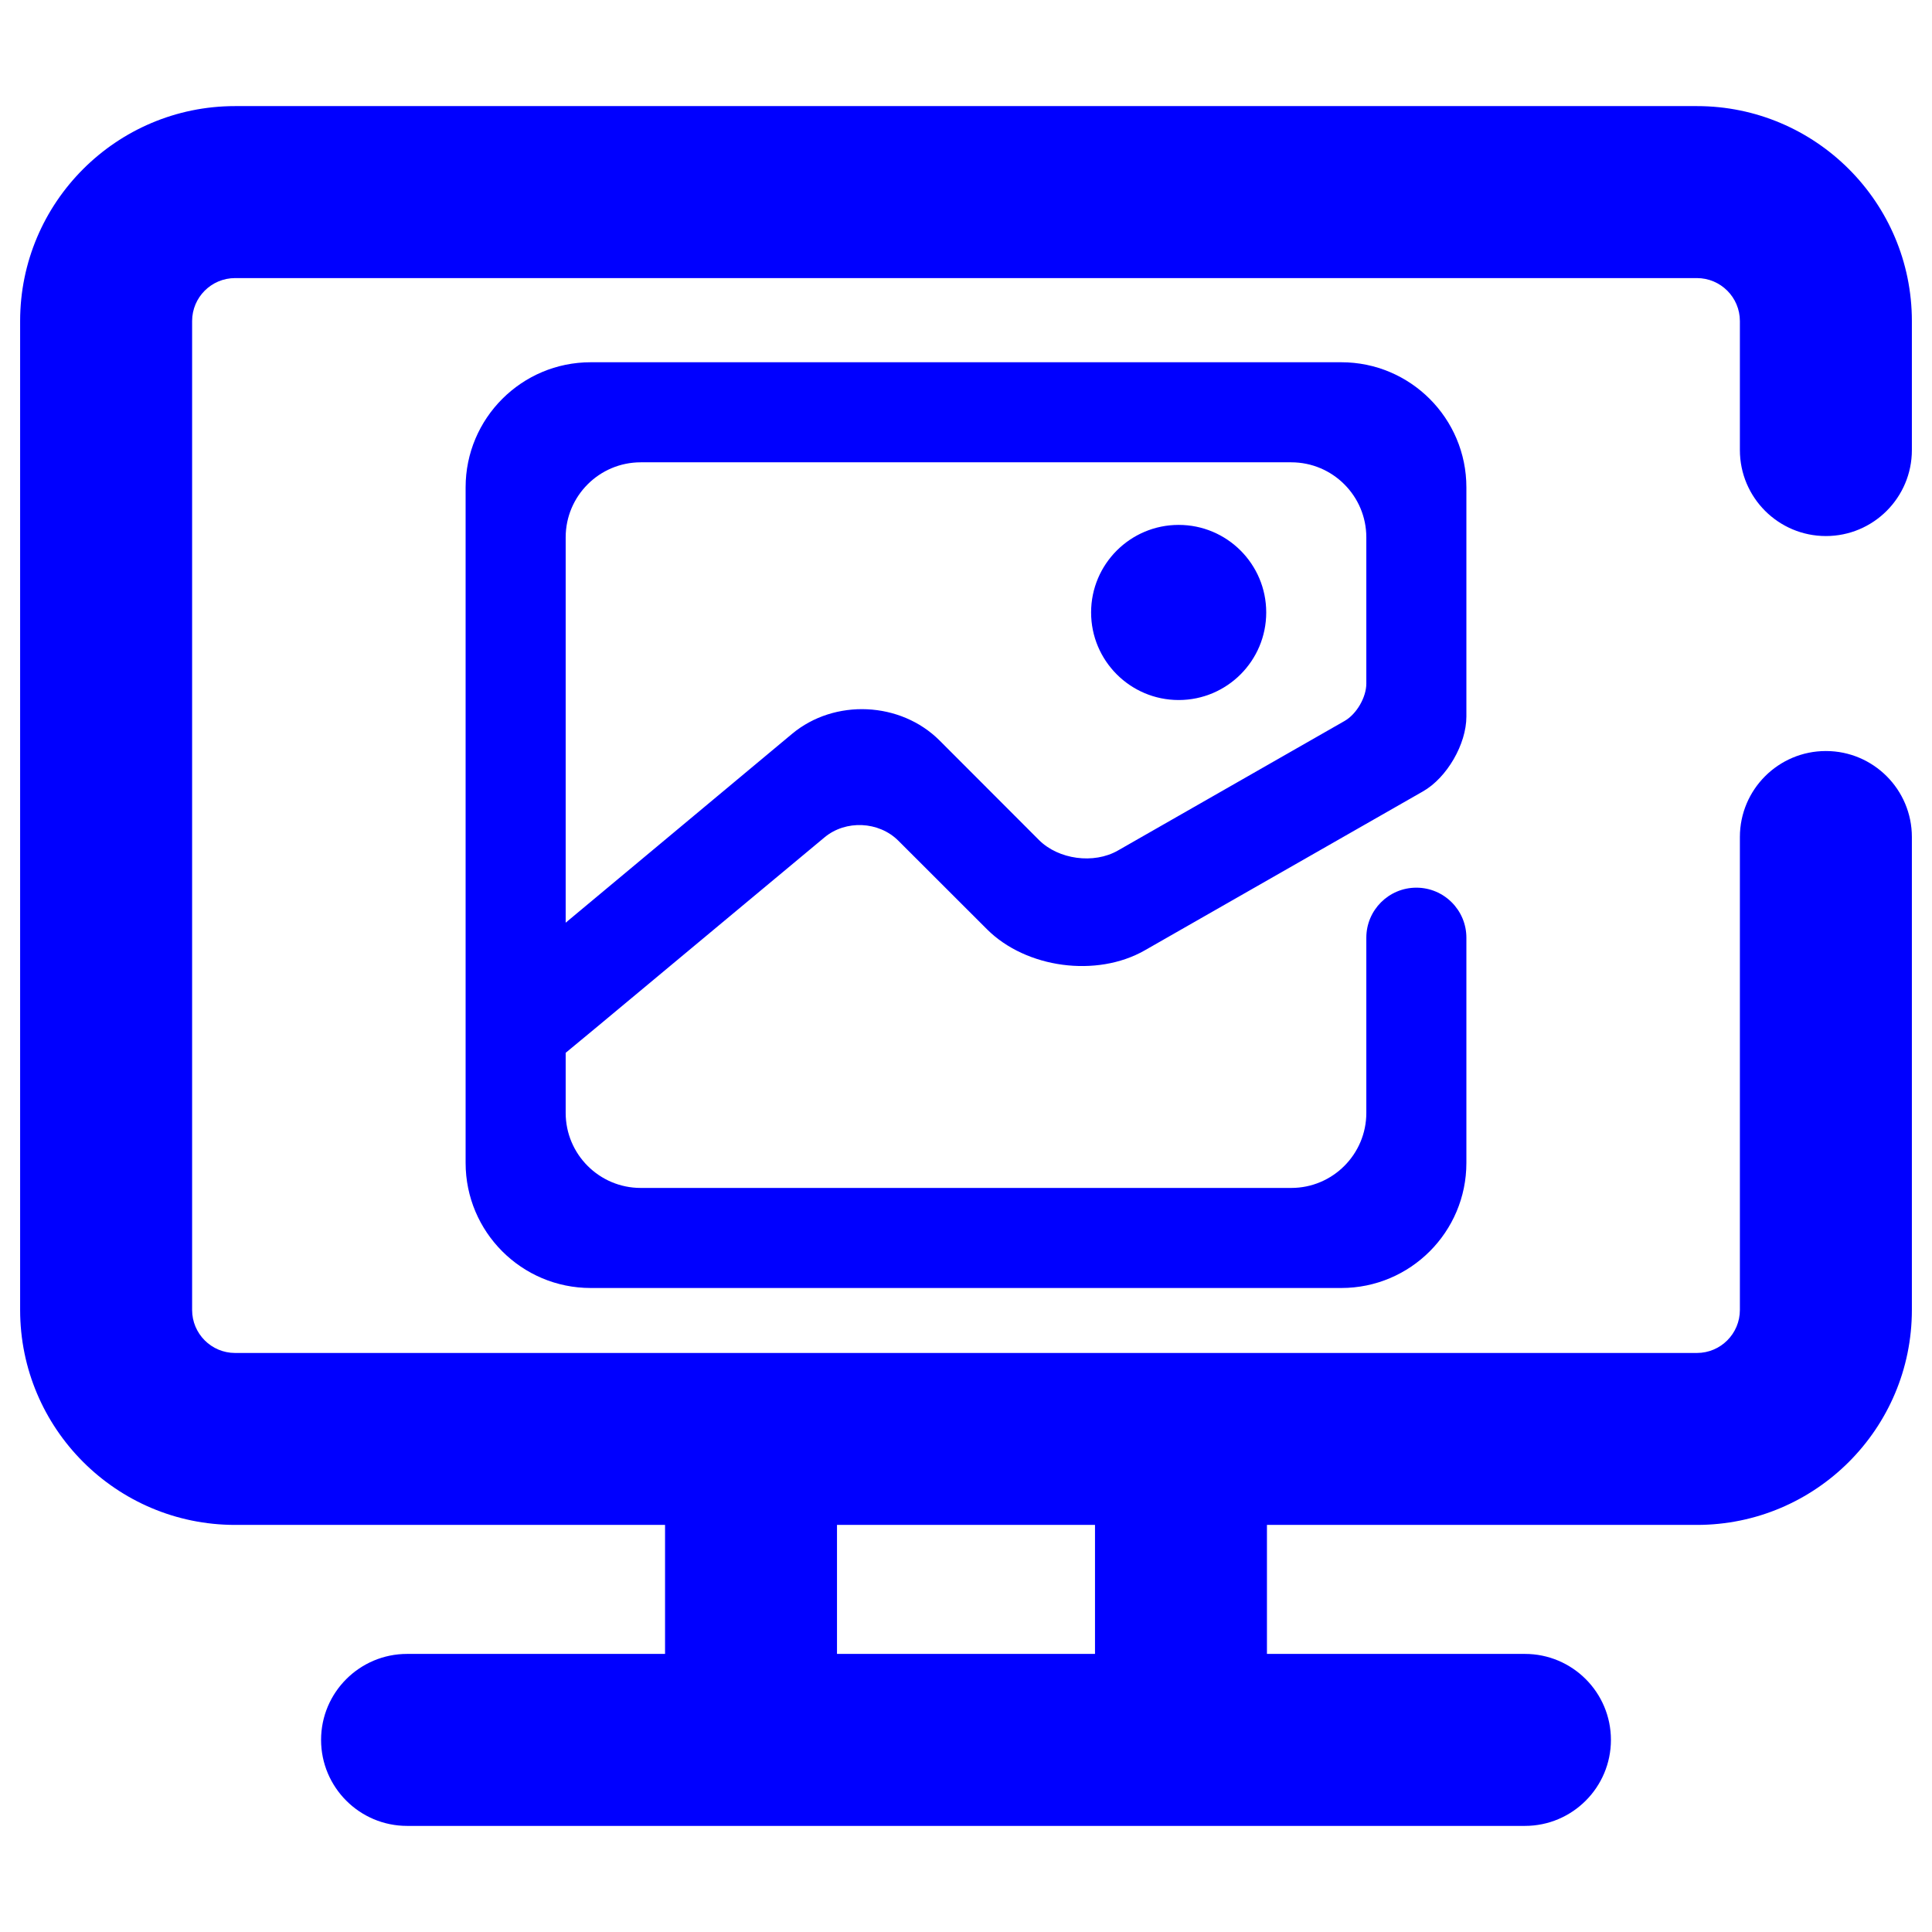 <?xml version="1.0" encoding="UTF-8" standalone="no"?><!-- Generator: Gravit.io --><svg xmlns="http://www.w3.org/2000/svg" xmlns:xlink="http://www.w3.org/1999/xlink" style="isolation:isolate" viewBox="0 0 48 48" width="48pt" height="48pt"><linearGradient id="_lgradient_29" x1="-0.014" y1="0.01" x2="1.016" y2="1.072" gradientTransform="matrix(47,0,0,42.727,0.5,2.636)" gradientUnits="userSpaceOnUse"><stop offset="0%" stop-opacity="1" style="stop-color:rgb(0,0,255)"/><stop offset="51.562%" stop-opacity="1" style="stop-color:rgb(0,0,255)"/><stop offset="99.13%" stop-opacity="1" style="stop-color:rgb(0,0,255)"/></linearGradient><path d=" M 20.795 37.886 L 20.795 41.091 L 37.886 41.091 C 39.065 41.091 40.023 42.048 40.023 43.227 L 40.023 43.227 C 40.023 44.406 39.065 45.364 37.886 45.364 L 10.114 45.364 C 8.935 45.364 7.977 44.406 7.977 43.227 L 7.977 43.227 C 7.977 42.048 8.935 41.091 10.114 41.091 L 16.523 41.091 L 16.523 41.091 L 16.523 37.886 L 5.841 37.886 C 2.893 37.886 0.5 35.493 0.5 32.545 L 0.5 7.977 C 0.5 5.03 2.893 2.636 5.841 2.636 L 42.159 2.636 C 45.107 2.636 47.5 5.03 47.5 7.977 L 47.5 11.182 L 47.5 11.182 C 47.5 12.361 46.543 13.318 45.364 13.318 L 45.364 13.318 C 44.185 13.318 43.227 12.361 43.227 11.182 L 43.227 11.182 L 43.227 7.977 C 43.227 7.388 42.749 6.909 42.159 6.909 L 5.841 6.909 C 5.251 6.909 4.773 7.388 4.773 7.977 L 4.773 32.545 C 4.773 33.135 5.251 33.614 5.841 33.614 L 42.159 33.614 C 42.749 33.614 43.227 33.135 43.227 32.545 L 43.227 20.795 L 43.227 20.795 C 43.227 19.616 44.185 18.659 45.364 18.659 L 45.364 18.659 C 46.543 18.659 47.5 19.616 47.5 20.795 L 47.5 20.795 L 47.5 32.545 C 47.5 35.493 45.107 37.886 42.159 37.886 L 31.477 37.886 L 31.477 41.091 L 27.205 41.091 L 27.205 37.886 L 27.205 37.886 L 20.795 37.886 L 20.795 37.886 Z  M 27.108 15.216 C 27.108 14.015 28.083 13.041 29.284 13.041 C 30.485 13.041 31.459 14.015 31.459 15.216 C 31.459 16.417 30.485 17.392 29.284 17.392 C 28.083 17.392 27.108 16.417 27.108 15.216 L 27.108 15.216 Z  M 14.054 22.924 L 19.679 18.232 C 20.733 17.353 22.375 17.428 23.345 18.399 L 25.813 20.87 C 26.298 21.355 27.175 21.473 27.771 21.133 L 33.406 17.912 C 33.704 17.741 33.946 17.325 33.946 16.982 L 33.946 13.351 C 33.946 12.322 33.11 11.486 32.081 11.486 L 15.919 11.486 C 14.89 11.486 14.054 12.322 14.054 13.351 L 14.054 22.924 L 14.054 22.924 Z  M 33.946 23.297 L 33.946 23.297 C 33.946 22.611 34.503 22.054 35.189 22.054 L 35.189 22.054 C 35.875 22.054 36.432 22.611 36.432 23.297 L 36.432 23.297 L 36.432 28.892 C 36.432 30.607 35.04 32 33.324 32 L 14.676 32 C 12.96 32 11.568 30.607 11.568 28.892 L 11.568 12.108 C 11.568 10.393 12.96 9 14.676 9 L 33.324 9 C 35.04 9 36.432 10.393 36.432 12.108 L 36.432 17.802 C 36.432 18.488 35.949 19.322 35.353 19.662 L 28.44 23.612 C 27.249 24.292 25.493 24.058 24.522 23.088 L 22.319 20.887 C 21.833 20.403 21.011 20.365 20.484 20.805 L 14.85 25.498 L 14.054 26.157 L 14.054 27.649 C 14.054 28.678 14.89 29.514 15.919 29.514 L 32.081 29.514 C 33.11 29.514 33.946 28.678 33.946 27.649 L 33.946 23.297 L 33.946 23.297 Z " fill-rule="evenodd" fill="url(#_lgradient_29)"/></svg>